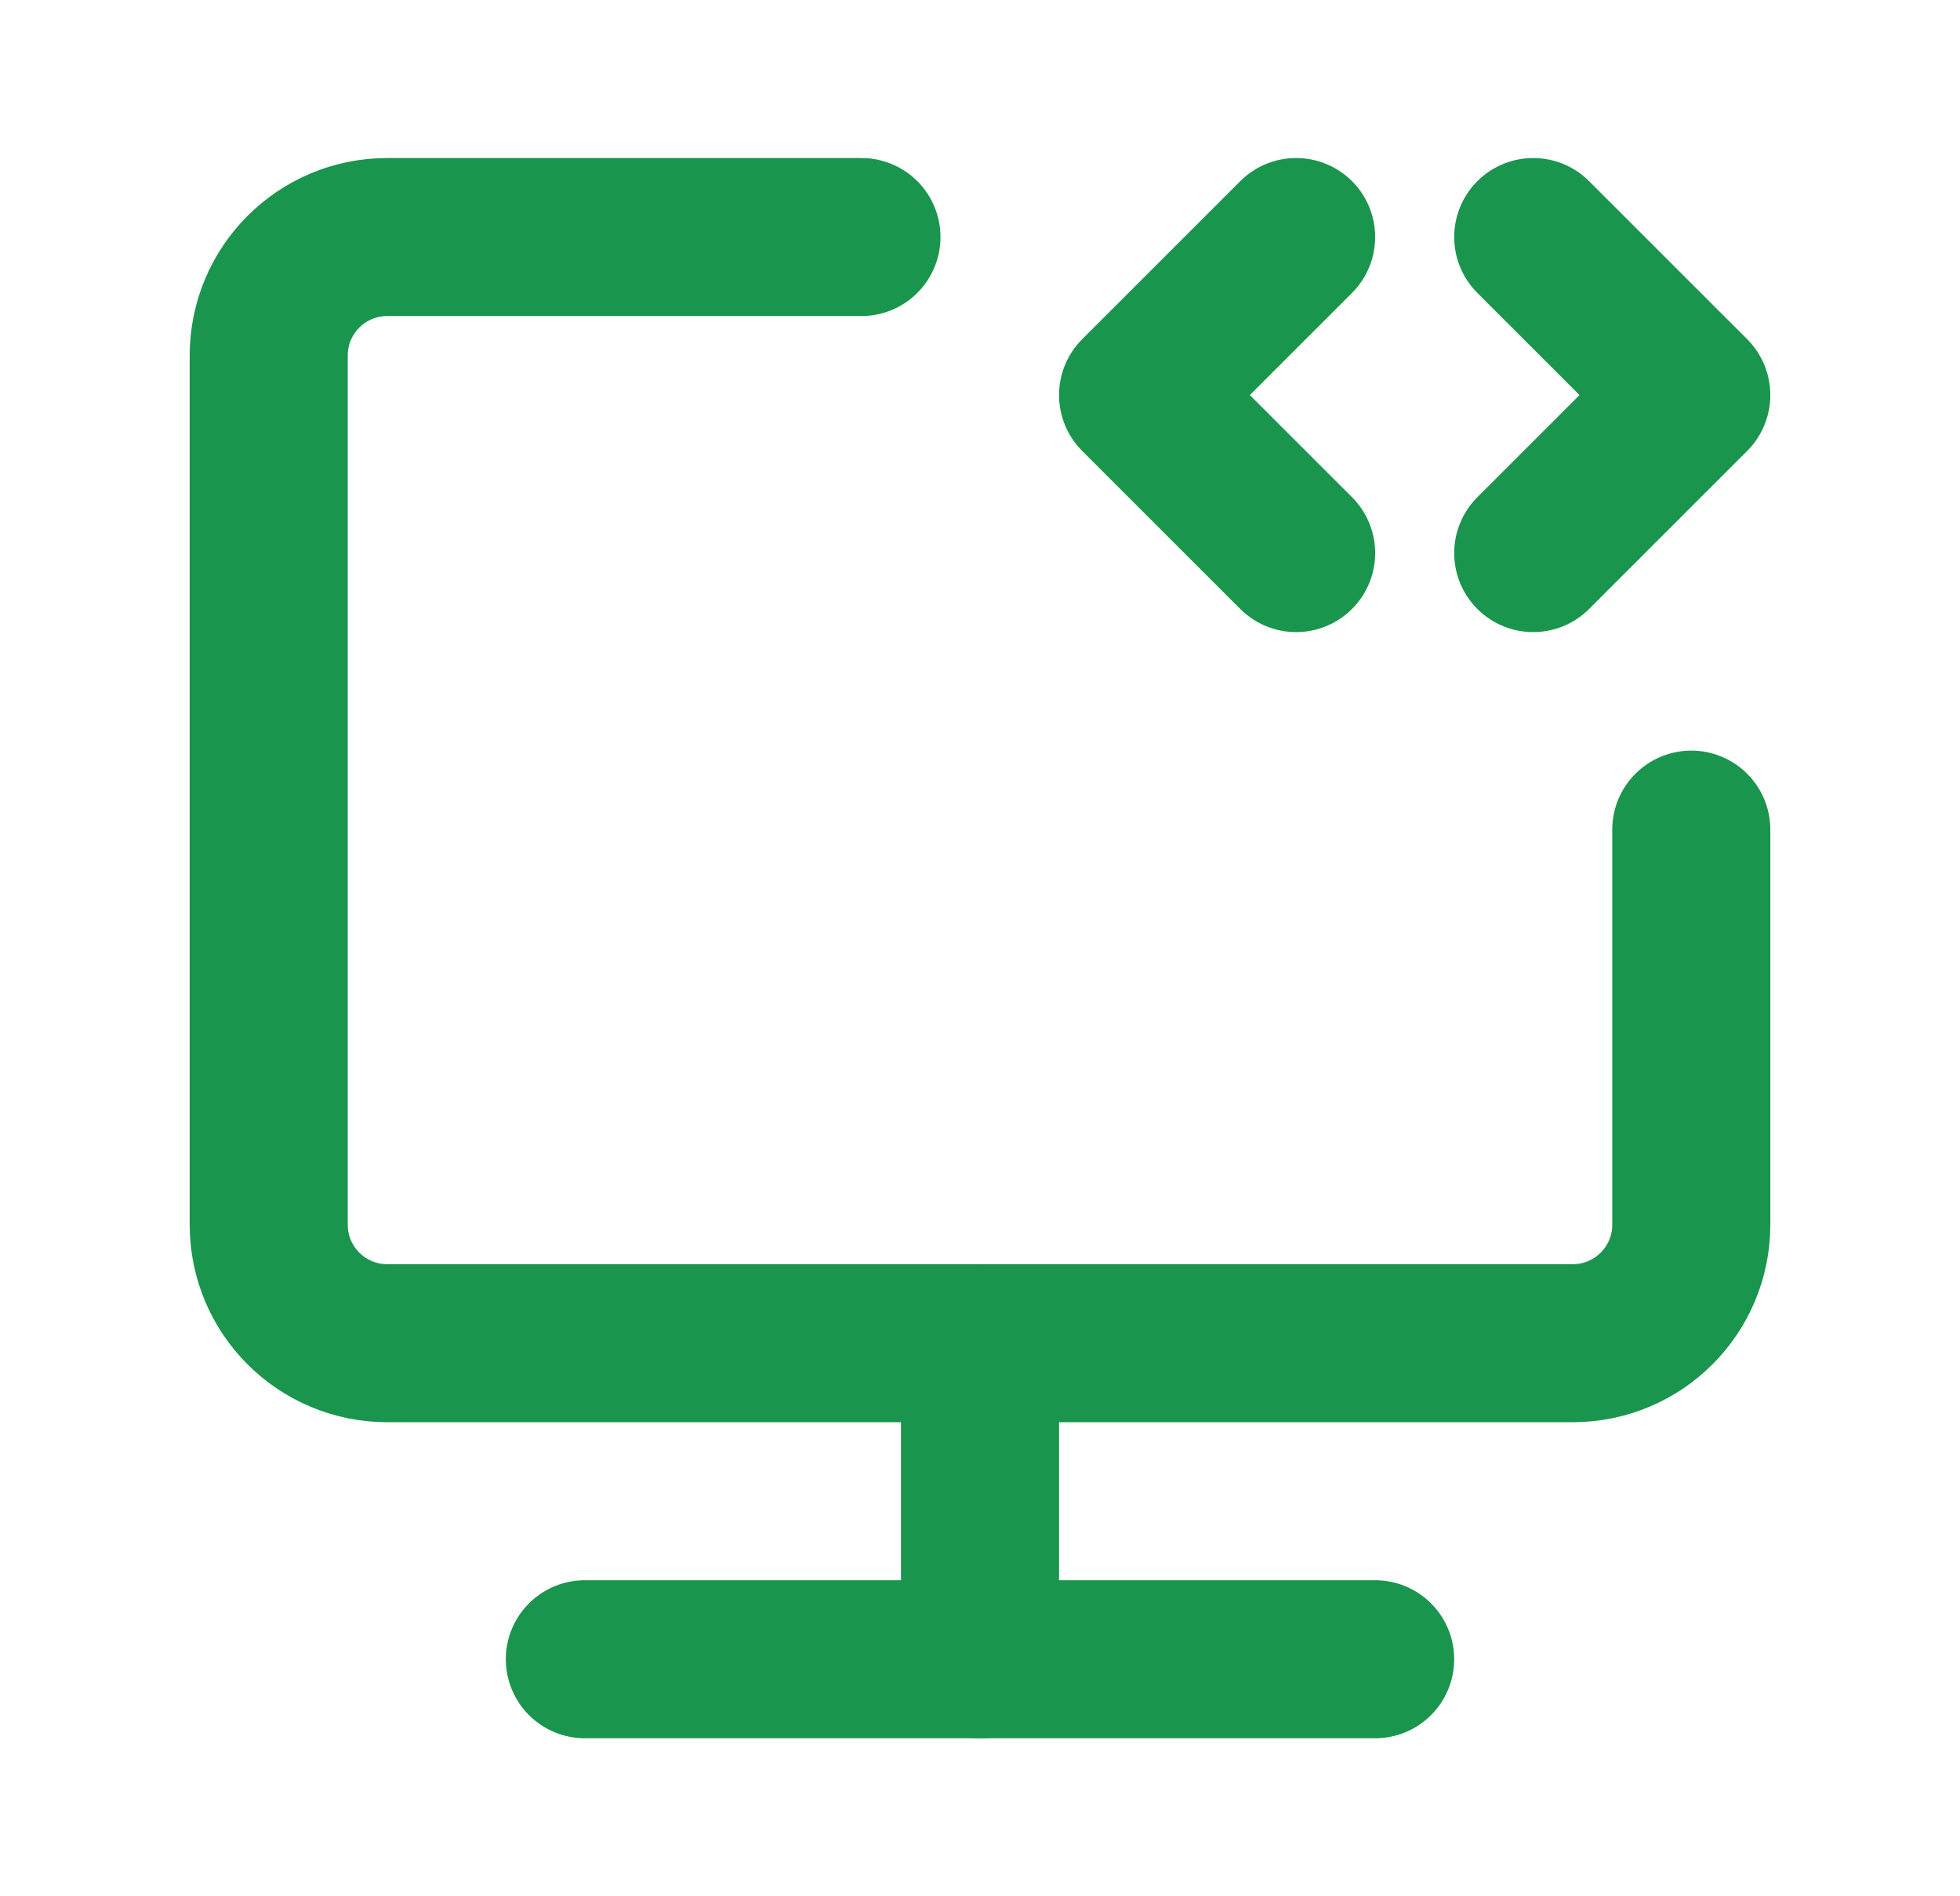 <svg width="31" height="30" viewBox="0 0 31 30" fill="none" xmlns="http://www.w3.org/2000/svg">
<path d="M13.625 3.75H6.125C5.089 3.75 4.25 4.589 4.25 5.625V19.375C4.25 20.411 5.089 21.25 6.125 21.25H24.875C25.911 21.25 26.75 20.411 26.75 19.375V13.125" stroke="#1A954D" stroke-width="2.5" stroke-linecap="round" stroke-linejoin="round"/>
<path d="M15.5 21.25V26.25" stroke="#1A954D" stroke-width="2.5" stroke-linecap="round" stroke-linejoin="round"/>
<path d="M20.5 3.75L18 6.25L20.5 8.75" stroke="#1A954D" stroke-width="2.5" stroke-linecap="round" stroke-linejoin="round"/>
<path d="M24.25 3.75L26.75 6.25L24.25 8.75" stroke="#1A954D" stroke-width="2.5" stroke-linecap="round" stroke-linejoin="round"/>
<path d="M9.25 26.25H21.75" stroke="#1A954D" stroke-width="2.5" stroke-linecap="round" stroke-linejoin="round"/>
</svg>
